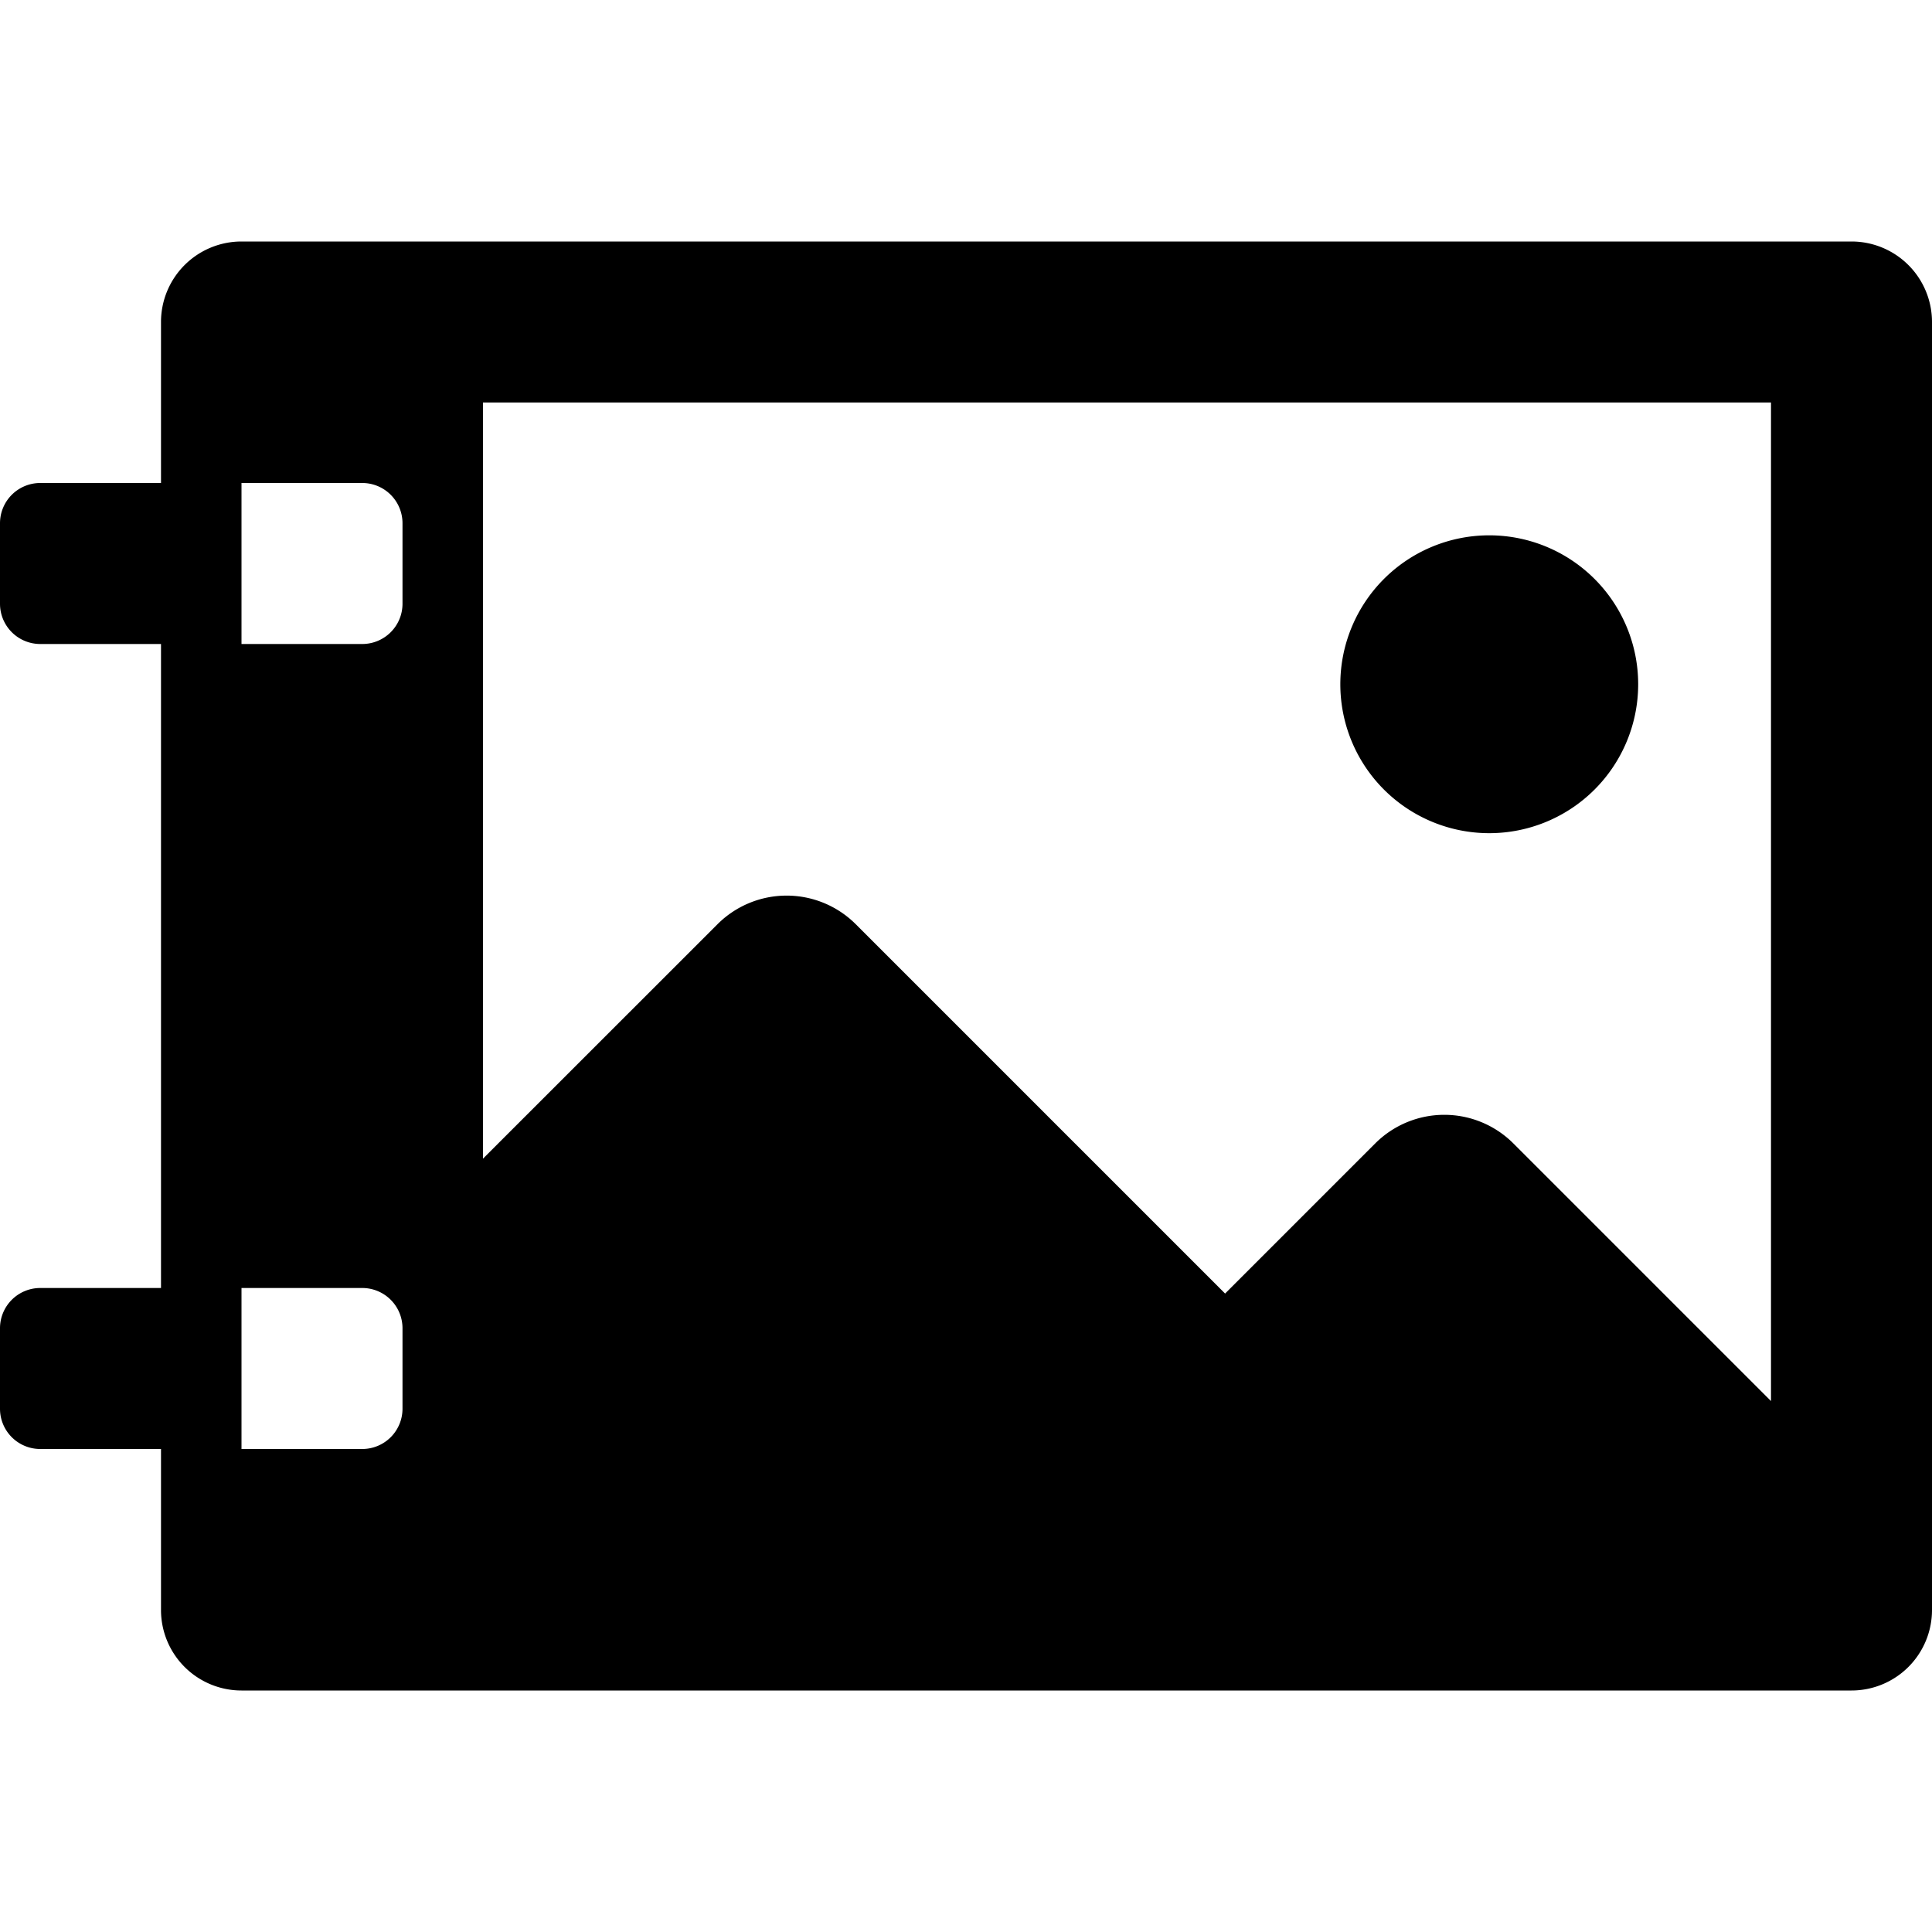 <svg xmlns="http://www.w3.org/2000/svg" height="48" viewBox="0 0 48 48" width="48"><path d="M37 20.7a3.7 3.7 0 10-3.7-3.7 3.7 3.7 0 003.7 3.7z"/><path d="M46 6H6a2 2 0 00-2 2v4H1a1 1 0 00-1 1v2a1 1 0 001 1h3v16H1a1 1 0 00-1 1v2a1 1 0 001 1h3v4a2 2 0 002 2h40a2 2 0 002-2V8a2 2 0 00-2-2zM10 35a1 1 0 01-1 1H6v-4h3a1 1 0 011 1zm0-20a1 1 0 01-1 1H6v-4h3a1 1 0 011 1zm34 19.809l-6.4-6.4a2.427 2.427 0 00-3.434 0l-3.729 3.729-9.176-9.176a2.43 2.43 0 00-3.435 0L12 28.786V10h32z"/></svg>